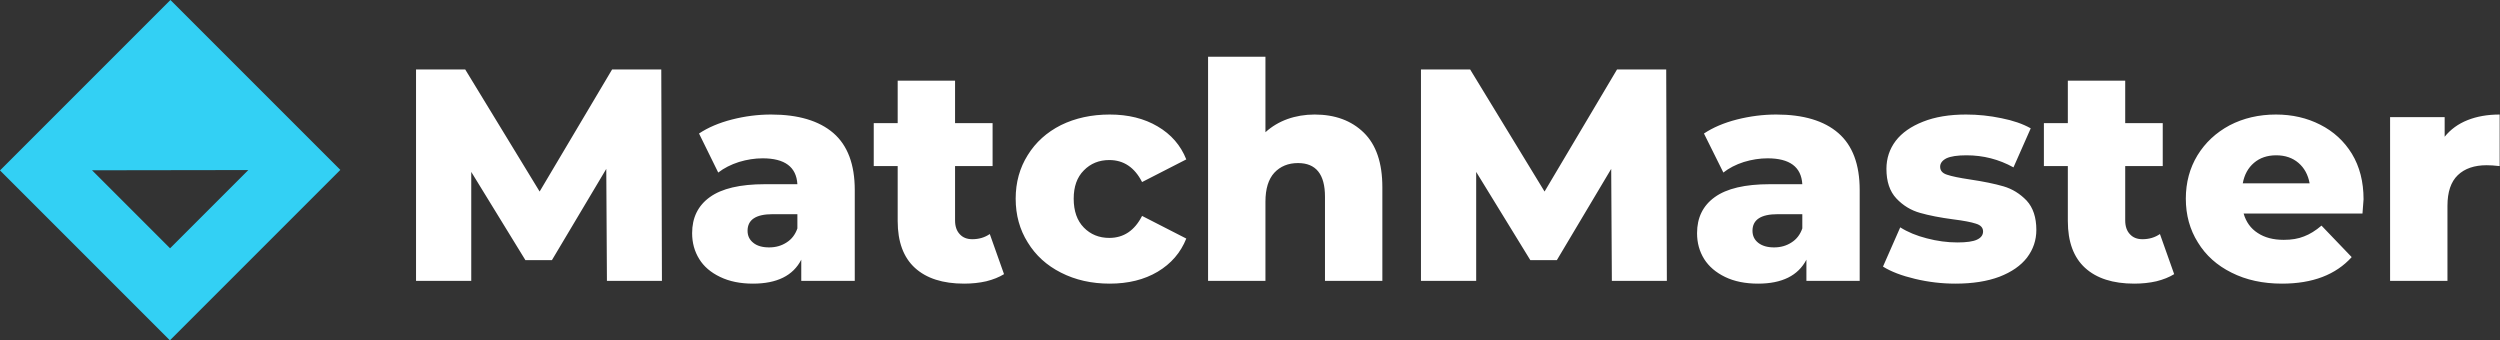 <svg data-v-423bf9ae="" xmlns="http://www.w3.org/2000/svg" viewBox="0 0 661 90" class="iconLeft"><rect x="0" y="0" width="661" height="90" fill="#333333" stroke="none"/><!----><!----><!----><g data-v-423bf9ae="" id="6408391f-f09c-4d3a-8b1d-5baa48088203" fill="#FFFFFF" transform="matrix(5.703,0,0,5.703,104.411,-3.023)"><path d="M12.38 13.55L9.83 13.55L9.80 8.36L7.28 12.59L6.05 12.59L3.54 8.50L3.54 13.55L0.98 13.55L0.98 3.75L3.26 3.75L6.71 9.41L10.07 3.75L12.35 3.75L12.38 13.55ZM17.44 5.84L17.44 5.84Q19.33 5.84 20.33 6.70L20.33 6.70L20.33 6.70Q21.32 7.56 21.32 9.34L21.32 9.34L21.32 13.55L18.84 13.55L18.84 12.57L18.84 12.57Q18.27 13.68 16.60 13.68L16.60 13.68L16.60 13.68Q15.72 13.68 15.08 13.37L15.08 13.37L15.08 13.37Q14.43 13.06 14.11 12.54L14.11 12.54L14.11 12.54Q13.78 12.01 13.78 11.34L13.78 11.34L13.78 11.34Q13.78 10.26 14.60 9.67L14.60 9.67L14.60 9.67Q15.43 9.07 17.15 9.07L17.15 9.07L18.66 9.07L18.66 9.07Q18.59 7.87 17.05 7.87L17.05 7.87L17.05 7.87Q16.51 7.87 15.95 8.04L15.95 8.04L15.95 8.04Q15.39 8.22 14.99 8.53L14.99 8.53L14.10 6.72L14.10 6.72Q14.73 6.30 15.63 6.07L15.63 6.07L15.63 6.07Q16.53 5.84 17.44 5.84L17.44 5.84ZM17.35 12.00L17.35 12.00Q17.81 12.00 18.16 11.77L18.16 11.77L18.16 11.77Q18.51 11.55 18.66 11.12L18.66 11.12L18.66 10.46L17.51 10.46L17.51 10.46Q16.35 10.46 16.35 11.23L16.35 11.23L16.35 11.23Q16.35 11.58 16.62 11.79L16.62 11.79L16.62 11.79Q16.88 12.00 17.35 12.00L17.35 12.00ZM27.58 11.38L28.24 13.24L28.24 13.24Q27.90 13.45 27.42 13.57L27.42 13.57L27.42 13.57Q26.94 13.68 26.39 13.68L26.39 13.68L26.39 13.68Q24.91 13.68 24.11 12.95L24.11 12.95L24.11 12.95Q23.31 12.22 23.31 10.78L23.31 10.78L23.31 8.23L22.20 8.23L22.20 6.24L23.31 6.24L23.31 4.27L25.97 4.27L25.97 6.24L27.71 6.24L27.71 8.23L25.97 8.23L25.97 10.75L25.97 10.75Q25.97 11.16 26.19 11.39L26.19 11.39L26.19 11.39Q26.40 11.62 26.77 11.62L26.77 11.62L26.77 11.62Q27.23 11.62 27.58 11.38L27.58 11.38ZM33.14 13.68L33.14 13.68Q31.88 13.68 30.88 13.17L30.88 13.17L30.88 13.17Q29.89 12.67 29.34 11.77L29.34 11.77L29.34 11.77Q28.78 10.88 28.78 9.74L28.78 9.74L28.78 9.74Q28.78 8.61 29.34 7.72L29.34 7.72L29.34 7.72Q29.89 6.83 30.88 6.33L30.88 6.33L30.88 6.33Q31.88 5.84 33.14 5.84L33.14 5.84L33.14 5.84Q34.43 5.84 35.36 6.39L35.36 6.39L35.36 6.39Q36.30 6.94 36.69 7.92L36.69 7.92L34.64 8.97L34.64 8.97Q34.12 7.95 33.12 7.95L33.12 7.95L33.12 7.95Q32.41 7.95 31.94 8.43L31.94 8.43L31.94 8.43Q31.47 8.90 31.47 9.74L31.47 9.74L31.47 9.74Q31.47 10.60 31.94 11.08L31.94 11.08L31.94 11.08Q32.41 11.56 33.12 11.56L33.12 11.56L33.12 11.56Q34.12 11.56 34.64 10.54L34.64 10.54L36.69 11.59L36.69 11.59Q36.30 12.57 35.36 13.13L35.36 13.13L35.36 13.13Q34.43 13.68 33.14 13.68L33.14 13.68ZM42.64 5.84L42.64 5.84Q44.06 5.84 44.92 6.68L44.92 6.68L44.92 6.68Q45.78 7.52 45.78 9.21L45.78 9.21L45.78 13.55L43.12 13.55L43.12 9.65L43.12 9.65Q43.12 8.09 41.87 8.09L41.87 8.09L41.87 8.09Q41.19 8.09 40.77 8.54L40.77 8.54L40.77 8.54Q40.36 8.99 40.36 9.88L40.36 9.88L40.36 13.55L37.70 13.55L37.70 3.16L40.36 3.16L40.36 6.66L40.36 6.66Q40.80 6.26 41.38 6.05L41.38 6.05L41.38 6.05Q41.97 5.84 42.64 5.84L42.64 5.84ZM58.97 13.55L56.42 13.55L56.39 8.36L53.87 12.59L52.64 12.59L50.13 8.50L50.13 13.55L47.57 13.55L47.57 3.75L49.85 3.75L53.30 9.41L56.66 3.75L58.94 3.75L58.97 13.55ZM64.04 5.84L64.04 5.84Q65.93 5.84 66.92 6.70L66.92 6.70L66.92 6.70Q67.91 7.56 67.91 9.34L67.91 9.34L67.91 13.55L65.44 13.55L65.44 12.57L65.44 12.57Q64.86 13.68 63.20 13.68L63.20 13.68L63.20 13.68Q62.31 13.68 61.67 13.37L61.67 13.37L61.67 13.37Q61.03 13.06 60.70 12.54L60.70 12.54L60.70 12.54Q60.37 12.01 60.37 11.34L60.37 11.34L60.37 11.34Q60.37 10.26 61.19 9.67L61.19 9.67L61.19 9.67Q62.02 9.07 63.74 9.07L63.74 9.07L65.25 9.07L65.25 9.07Q65.18 7.87 63.64 7.87L63.64 7.87L63.64 7.87Q63.10 7.87 62.54 8.04L62.54 8.04L62.54 8.04Q61.98 8.22 61.59 8.53L61.59 8.53L60.69 6.72L60.69 6.72Q61.32 6.30 62.22 6.07L62.22 6.07L62.22 6.07Q63.13 5.84 64.04 5.84L64.04 5.84ZM63.94 12.00L63.94 12.00Q64.40 12.00 64.75 11.77L64.75 11.77L64.75 11.77Q65.10 11.55 65.25 11.12L65.25 11.12L65.25 10.46L64.11 10.46L64.11 10.46Q62.94 10.46 62.94 11.23L62.94 11.23L62.94 11.23Q62.94 11.58 63.21 11.79L63.21 11.79L63.21 11.79Q63.48 12.00 63.94 12.00L63.94 12.00ZM72.35 13.68L72.35 13.68Q71.40 13.68 70.48 13.46L70.48 13.46L70.48 13.46Q69.55 13.24 68.99 12.89L68.99 12.89L69.79 11.07L69.79 11.07Q70.31 11.40 71.02 11.58L71.02 11.58L71.02 11.58Q71.74 11.77 72.44 11.77L72.44 11.77L72.44 11.77Q73.08 11.77 73.35 11.64L73.35 11.64L73.35 11.64Q73.63 11.51 73.63 11.26L73.63 11.26L73.63 11.26Q73.63 11.00 73.30 10.90L73.30 10.90L73.30 10.90Q72.97 10.79 72.25 10.70L72.25 10.70L72.25 10.70Q71.34 10.58 70.71 10.40L70.71 10.40L70.71 10.40Q70.07 10.22 69.61 9.73L69.61 9.73L69.61 9.73Q69.15 9.24 69.15 8.36L69.15 8.36L69.15 8.36Q69.15 7.63 69.58 7.06L69.58 7.06L69.58 7.06Q70.01 6.50 70.85 6.17L70.85 6.17L70.85 6.17Q71.68 5.84 72.84 5.84L72.84 5.84L72.84 5.84Q73.67 5.84 74.48 6.01L74.48 6.01L74.48 6.01Q75.29 6.17 75.84 6.48L75.84 6.48L75.04 8.29L75.04 8.29Q74.03 7.73 72.86 7.73L72.86 7.73L72.86 7.73Q72.23 7.73 71.93 7.87L71.93 7.87L71.93 7.87Q71.64 8.02 71.64 8.26L71.64 8.26L71.64 8.26Q71.64 8.53 71.96 8.63L71.96 8.63L71.96 8.63Q72.28 8.74 73.02 8.85L73.02 8.85L73.02 8.85Q73.96 8.99 74.58 9.17L74.58 9.17L74.58 9.17Q75.19 9.35 75.65 9.83L75.65 9.83L75.65 9.83Q76.10 10.32 76.10 11.19L76.10 11.19L76.10 11.19Q76.10 11.90 75.67 12.47L75.67 12.47L75.67 12.47Q75.24 13.03 74.39 13.36L74.39 13.36L74.39 13.36Q73.54 13.68 72.35 13.68L72.35 13.68ZM81.83 11.38L82.49 13.24L82.49 13.24Q82.15 13.45 81.67 13.57L81.67 13.57L81.67 13.57Q81.19 13.68 80.64 13.68L80.64 13.68L80.64 13.68Q79.16 13.68 78.36 12.95L78.36 12.95L78.36 12.95Q77.56 12.22 77.56 10.78L77.56 10.78L77.56 8.23L76.45 8.23L76.45 6.24L77.56 6.24L77.56 4.27L80.22 4.27L80.22 6.24L81.96 6.24L81.96 8.23L80.22 8.23L80.22 10.75L80.22 10.75Q80.22 11.16 80.44 11.39L80.44 11.39L80.44 11.39Q80.65 11.62 81.02 11.62L81.02 11.62L81.02 11.62Q81.48 11.62 81.83 11.38L81.83 11.38ZM91.27 9.77L91.27 9.77Q91.27 9.80 91.22 10.43L91.22 10.43L85.71 10.43L85.71 10.43Q85.88 11.02 86.36 11.33L86.36 11.33L86.36 11.33Q86.84 11.65 87.57 11.65L87.57 11.65L87.57 11.65Q88.12 11.65 88.51 11.49L88.51 11.49L88.51 11.49Q88.91 11.34 89.32 10.99L89.32 10.99L90.72 12.45L90.72 12.45Q89.61 13.68 87.49 13.68L87.49 13.68L87.49 13.68Q86.16 13.68 85.15 13.17L85.15 13.17L85.15 13.17Q84.14 12.67 83.59 11.77L83.59 11.77L83.59 11.77Q83.03 10.88 83.03 9.74L83.03 9.74L83.03 9.74Q83.03 8.62 83.57 7.73L83.57 7.73L83.57 7.73Q84.11 6.85 85.06 6.34L85.06 6.34L85.06 6.34Q86.02 5.84 87.21 5.84L87.21 5.84L87.21 5.84Q88.34 5.84 89.26 6.31L89.26 6.31L89.26 6.31Q90.19 6.78 90.73 7.66L90.73 7.66L90.73 7.66Q91.27 8.55 91.27 9.77L91.27 9.77ZM87.22 7.73L87.22 7.73Q86.60 7.73 86.19 8.08L86.19 8.08L86.19 8.08Q85.78 8.43 85.67 9.03L85.67 9.03L88.77 9.03L88.77 9.03Q88.66 8.43 88.25 8.08L88.25 8.08L88.25 8.08Q87.84 7.73 87.22 7.73L87.22 7.73ZM95.03 6.87L95.03 6.87Q95.44 6.36 96.09 6.10L96.09 6.10L96.09 6.10Q96.74 5.84 97.58 5.84L97.58 5.84L97.58 8.23L97.58 8.23Q97.22 8.19 96.98 8.19L96.98 8.19L96.98 8.19Q96.12 8.19 95.64 8.65L95.64 8.65L95.64 8.65Q95.16 9.11 95.16 10.07L95.16 10.07L95.16 13.55L92.50 13.55L92.50 5.96L95.03 5.96L95.03 6.87Z"></path></g><!----><g data-v-423bf9ae="" id="09d79184-9bf3-4a73-8530-a0c97135c141" transform="matrix(2.812,0,0,2.812,0,0)" stroke="none" fill="#33D0F4"><path d="M0 16.024L15.976 32 32 15.976 16.024 0 0 16.024zm15.989 7.323l-7.336-7.336 14.694-.022-7.358 7.358z"></path></g><!----></svg>